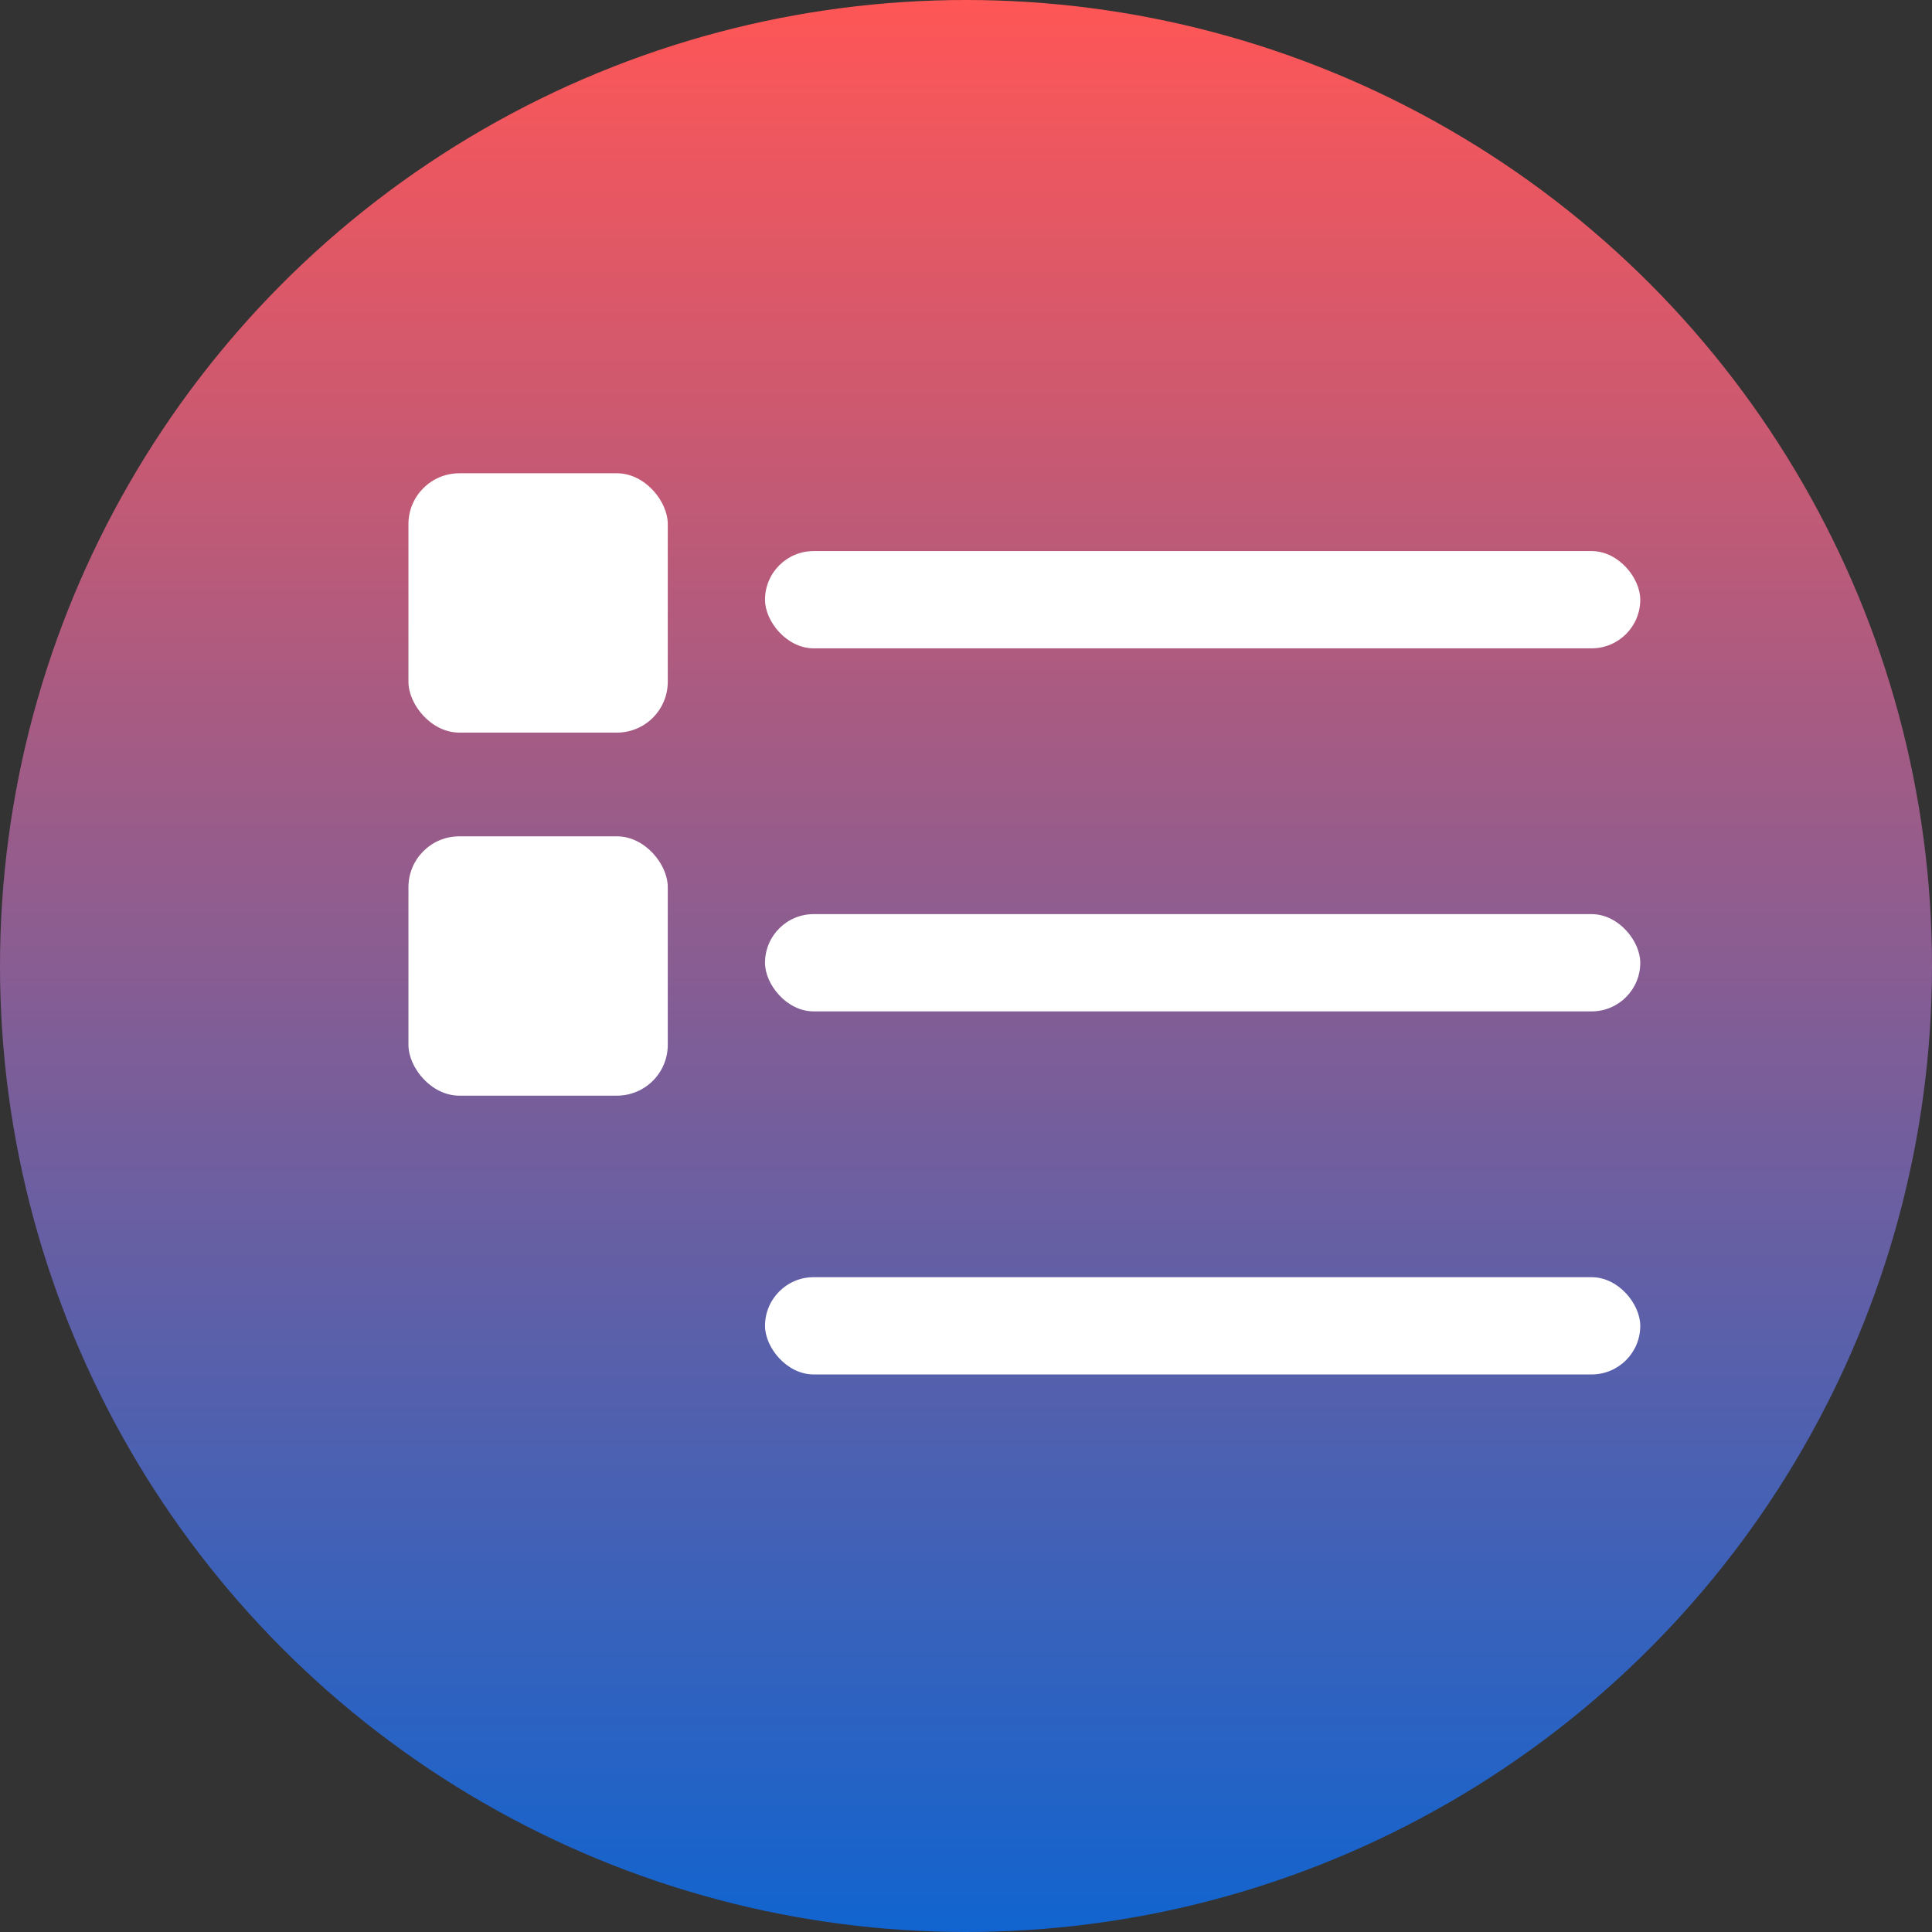<svg width="190" height="190" viewBox="0 0 190 190" fill="none" xmlns="http://www.w3.org/2000/svg">
<rect x="0" y="0" width="190" height="190" fill="#333333" stroke="none"/>
<circle cx="95" cy="95" r="95" fill="url(#paint0_linear_47_22)"/>
<rect x="40.168" y="46.544" width="25.503" height="25.503" rx="5" fill="white"/>
<rect x="75.235" y="54.195" width="86.074" height="9.564" rx="4.782" fill="white"/>
<rect x="75.235" y="89.899" width="86.074" height="9.564" rx="4.782" fill="white"/>
<rect x="75.235" y="125.604" width="86.074" height="9.564" rx="4.782" fill="white"/>
<rect x="40.168" y="82.248" width="25.503" height="25.503" rx="5" fill="white"/>
<mask id="path-7-inside-1_47_22" fill="white">
<rect x="40.168" y="117.953" width="25.503" height="25.503" rx="5"/>
</mask>
<rect x="40.168" y="117.953" width="25.503" height="25.503" rx="5" stroke="white" stroke-width="18" mask="url(#path-7-inside-1_47_22)"/>
<defs>
<linearGradient id="paint0_linear_47_22" x1="95" y1="0" x2="95" y2="190" gradientUnits="userSpaceOnUse">
<stop stop-color="#FF5656"/>
<stop offset="1" stop-color="#1164CF"/>
</linearGradient>
</defs>
</svg>
